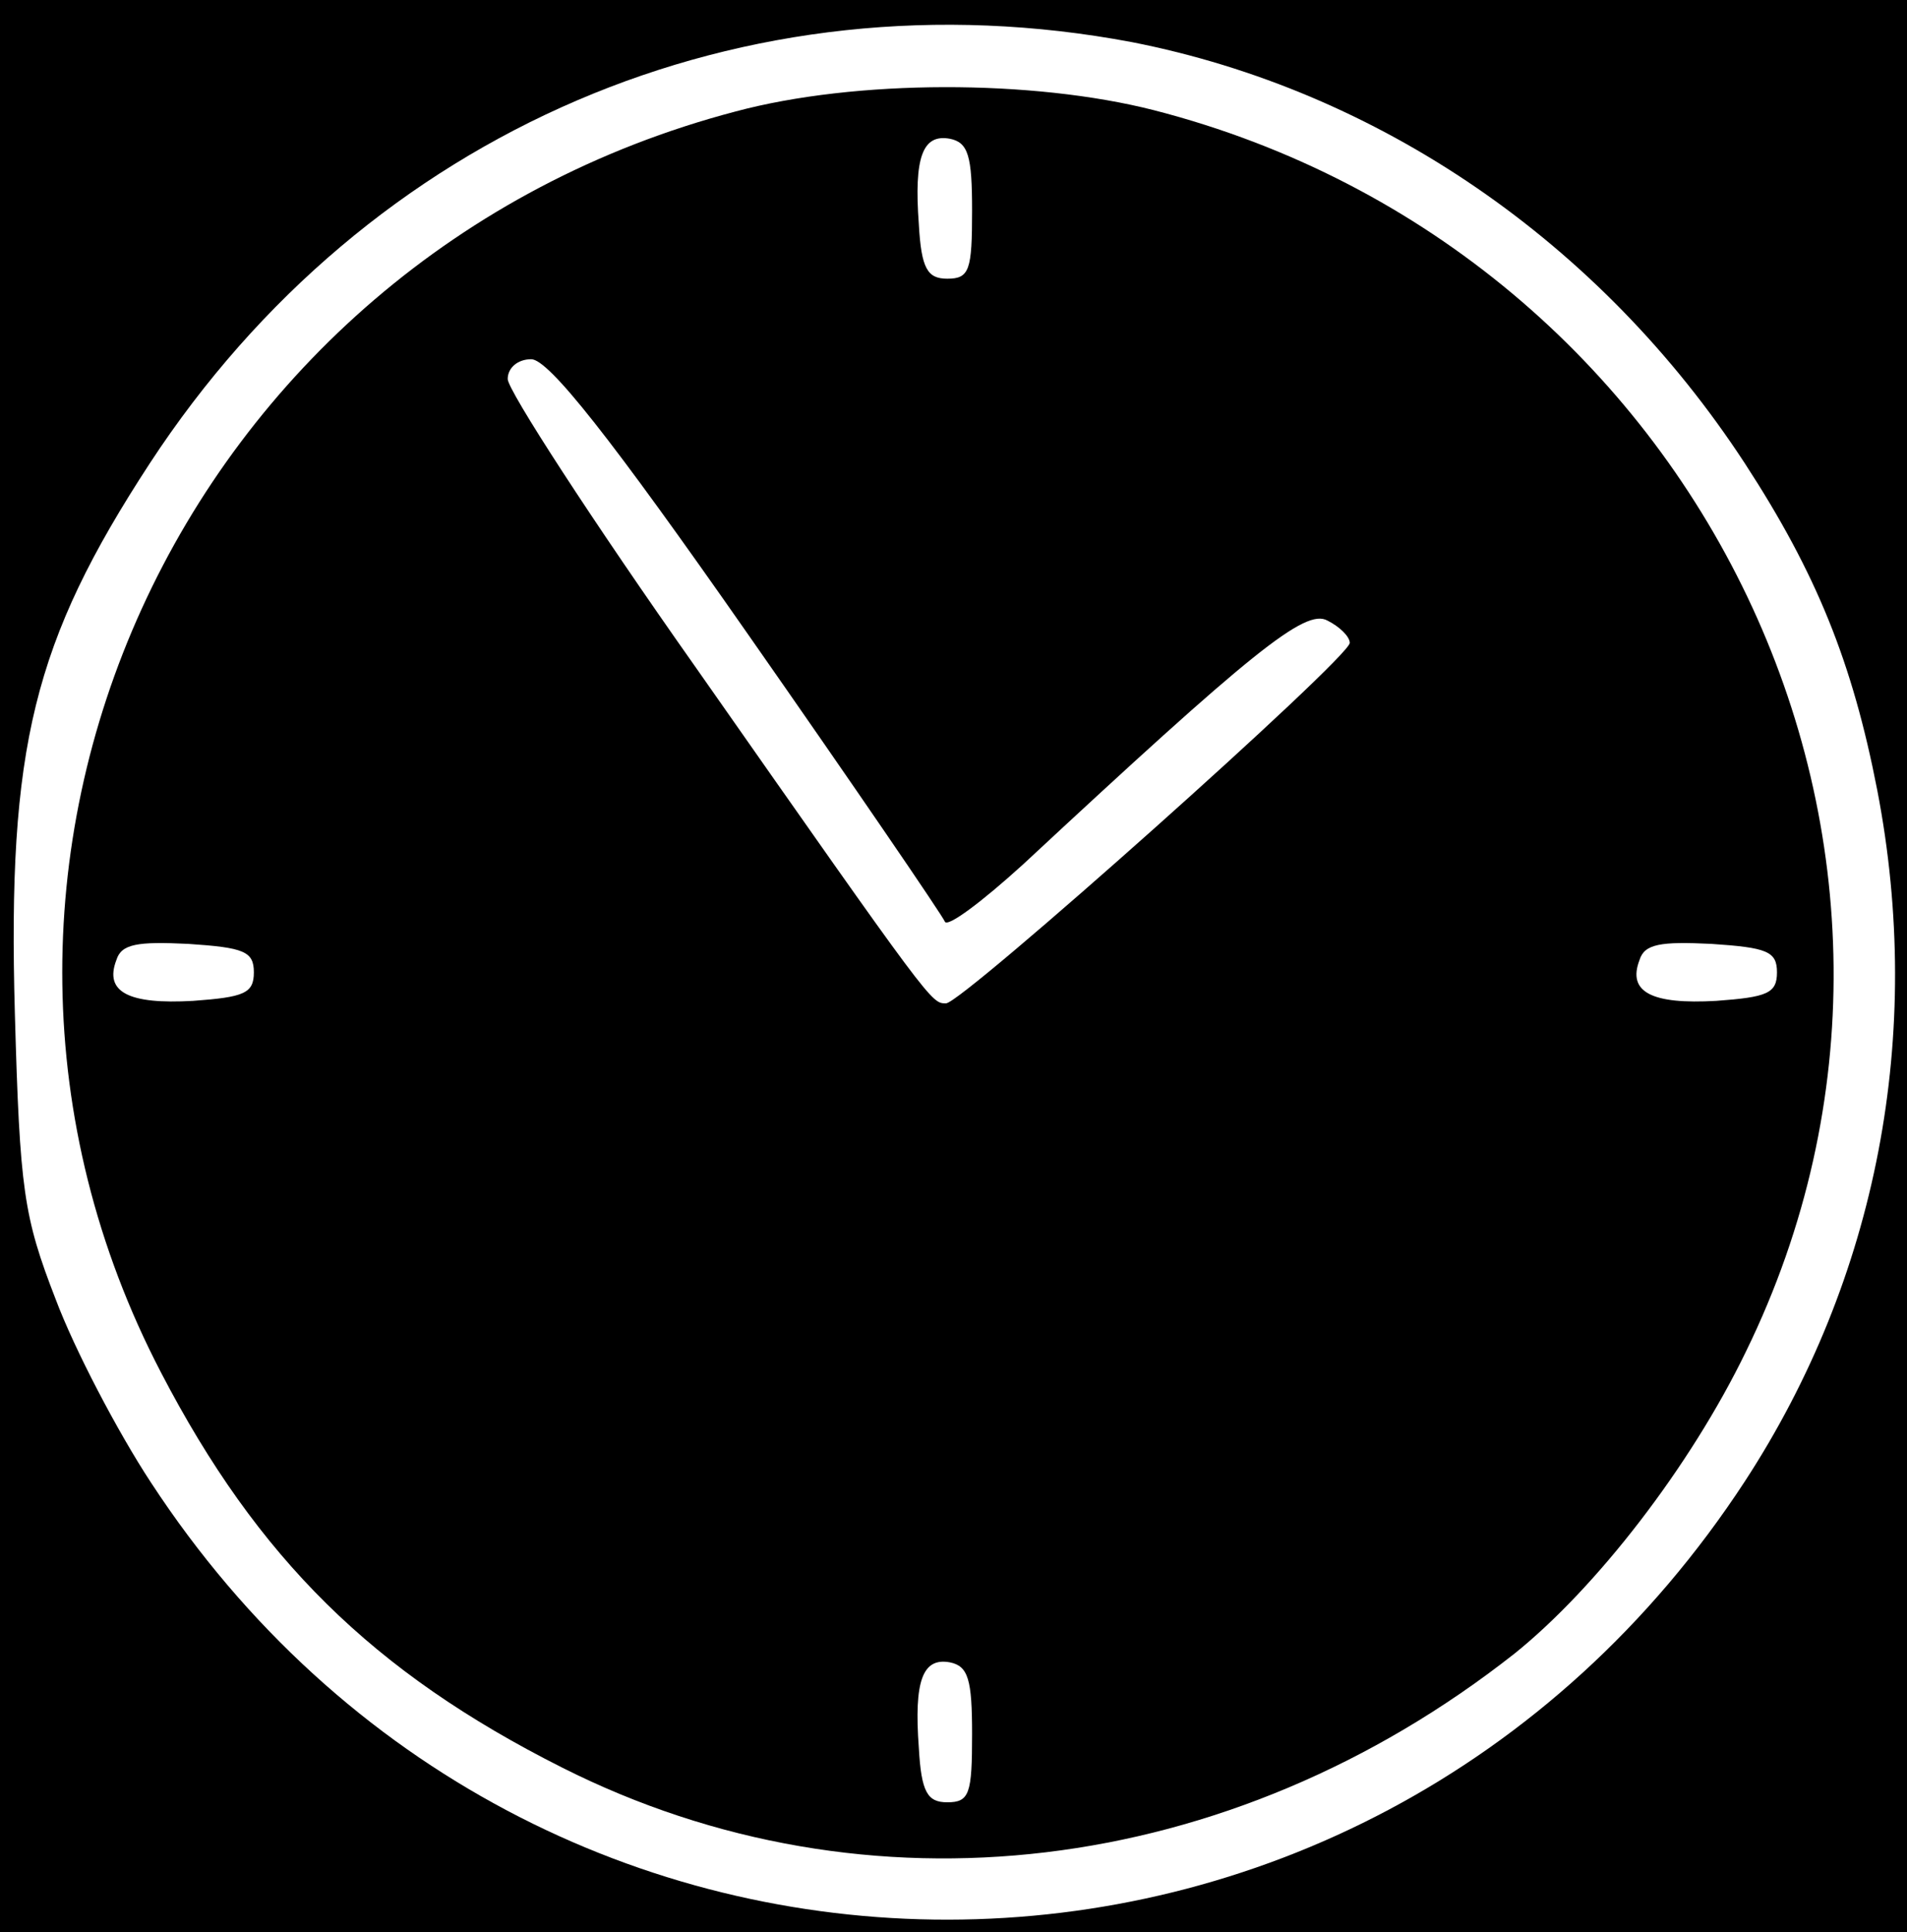 <?xml version="1.0" standalone="no"?>
<!DOCTYPE svg PUBLIC "-//W3C//DTD SVG 20010904//EN"
 "http://www.w3.org/TR/2001/REC-SVG-20010904/DTD/svg10.dtd">
<svg version="1.0" xmlns="http://www.w3.org/2000/svg"
 width="154pt" height="156pt" viewBox="0 0 154 156"
 preserveAspectRatio="xMidYMid meet">
<g transform="translate(0,156) scale(0.1,-0.1)"
fill="#000000" stroke="none">
<path d="M0 780 l0 -780 770 0 770 0 0 780 0 780 -770 0 -770 0 0 -780z m914
746 c199 -39 378 -161 495 -340 58 -89 87 -161 107 -264 38 -197 0 -394 -107
-558 -308 -471 -979 -472 -1287 -1 -27 41 -62 108 -77 148 -26 67 -29 88 -33
231 -6 215 15 300 109 444 176 269 480 399 793 340z"/>
<path d="M594 1470 c-449 -118 -675 -613 -464 -1018 78 -150 171 -242 324
-319 246 -124 539 -89 769 92 66 53 142 151 187 244 197 403 -35 888 -478
1002 -98 25 -241 25 -338 -1z m191 -80 c0 -48 -2 -55 -20 -55 -16 0 -21 8 -23
44 -4 54 3 73 25 69 15 -3 18 -14 18 -58z m-181 -342 c86 -123 157 -227 159
-232 2 -5 30 16 63 46 185 172 228 207 246 197 10 -5 18 -13 18 -18 0 -12
-313 -291 -326 -291 -12 0 -10 -3 -202 271 -84 119 -152 224 -152 233 0 9 8
16 19 16 14 0 64 -63 175 -222z m-399 -273 c0 -17 -8 -20 -49 -23 -52 -3 -72
7 -62 33 4 13 17 15 58 13 45 -3 53 -6 53 -23z m1230 0 c0 -17 -8 -20 -49 -23
-52 -3 -72 7 -62 33 4 13 17 15 58 13 45 -3 53 -6 53 -23z m-650 -615 c0 -48
-2 -55 -20 -55 -16 0 -21 8 -23 44 -4 54 3 73 25 69 15 -3 18 -14 18 -58z"/>
</g>
</svg>
